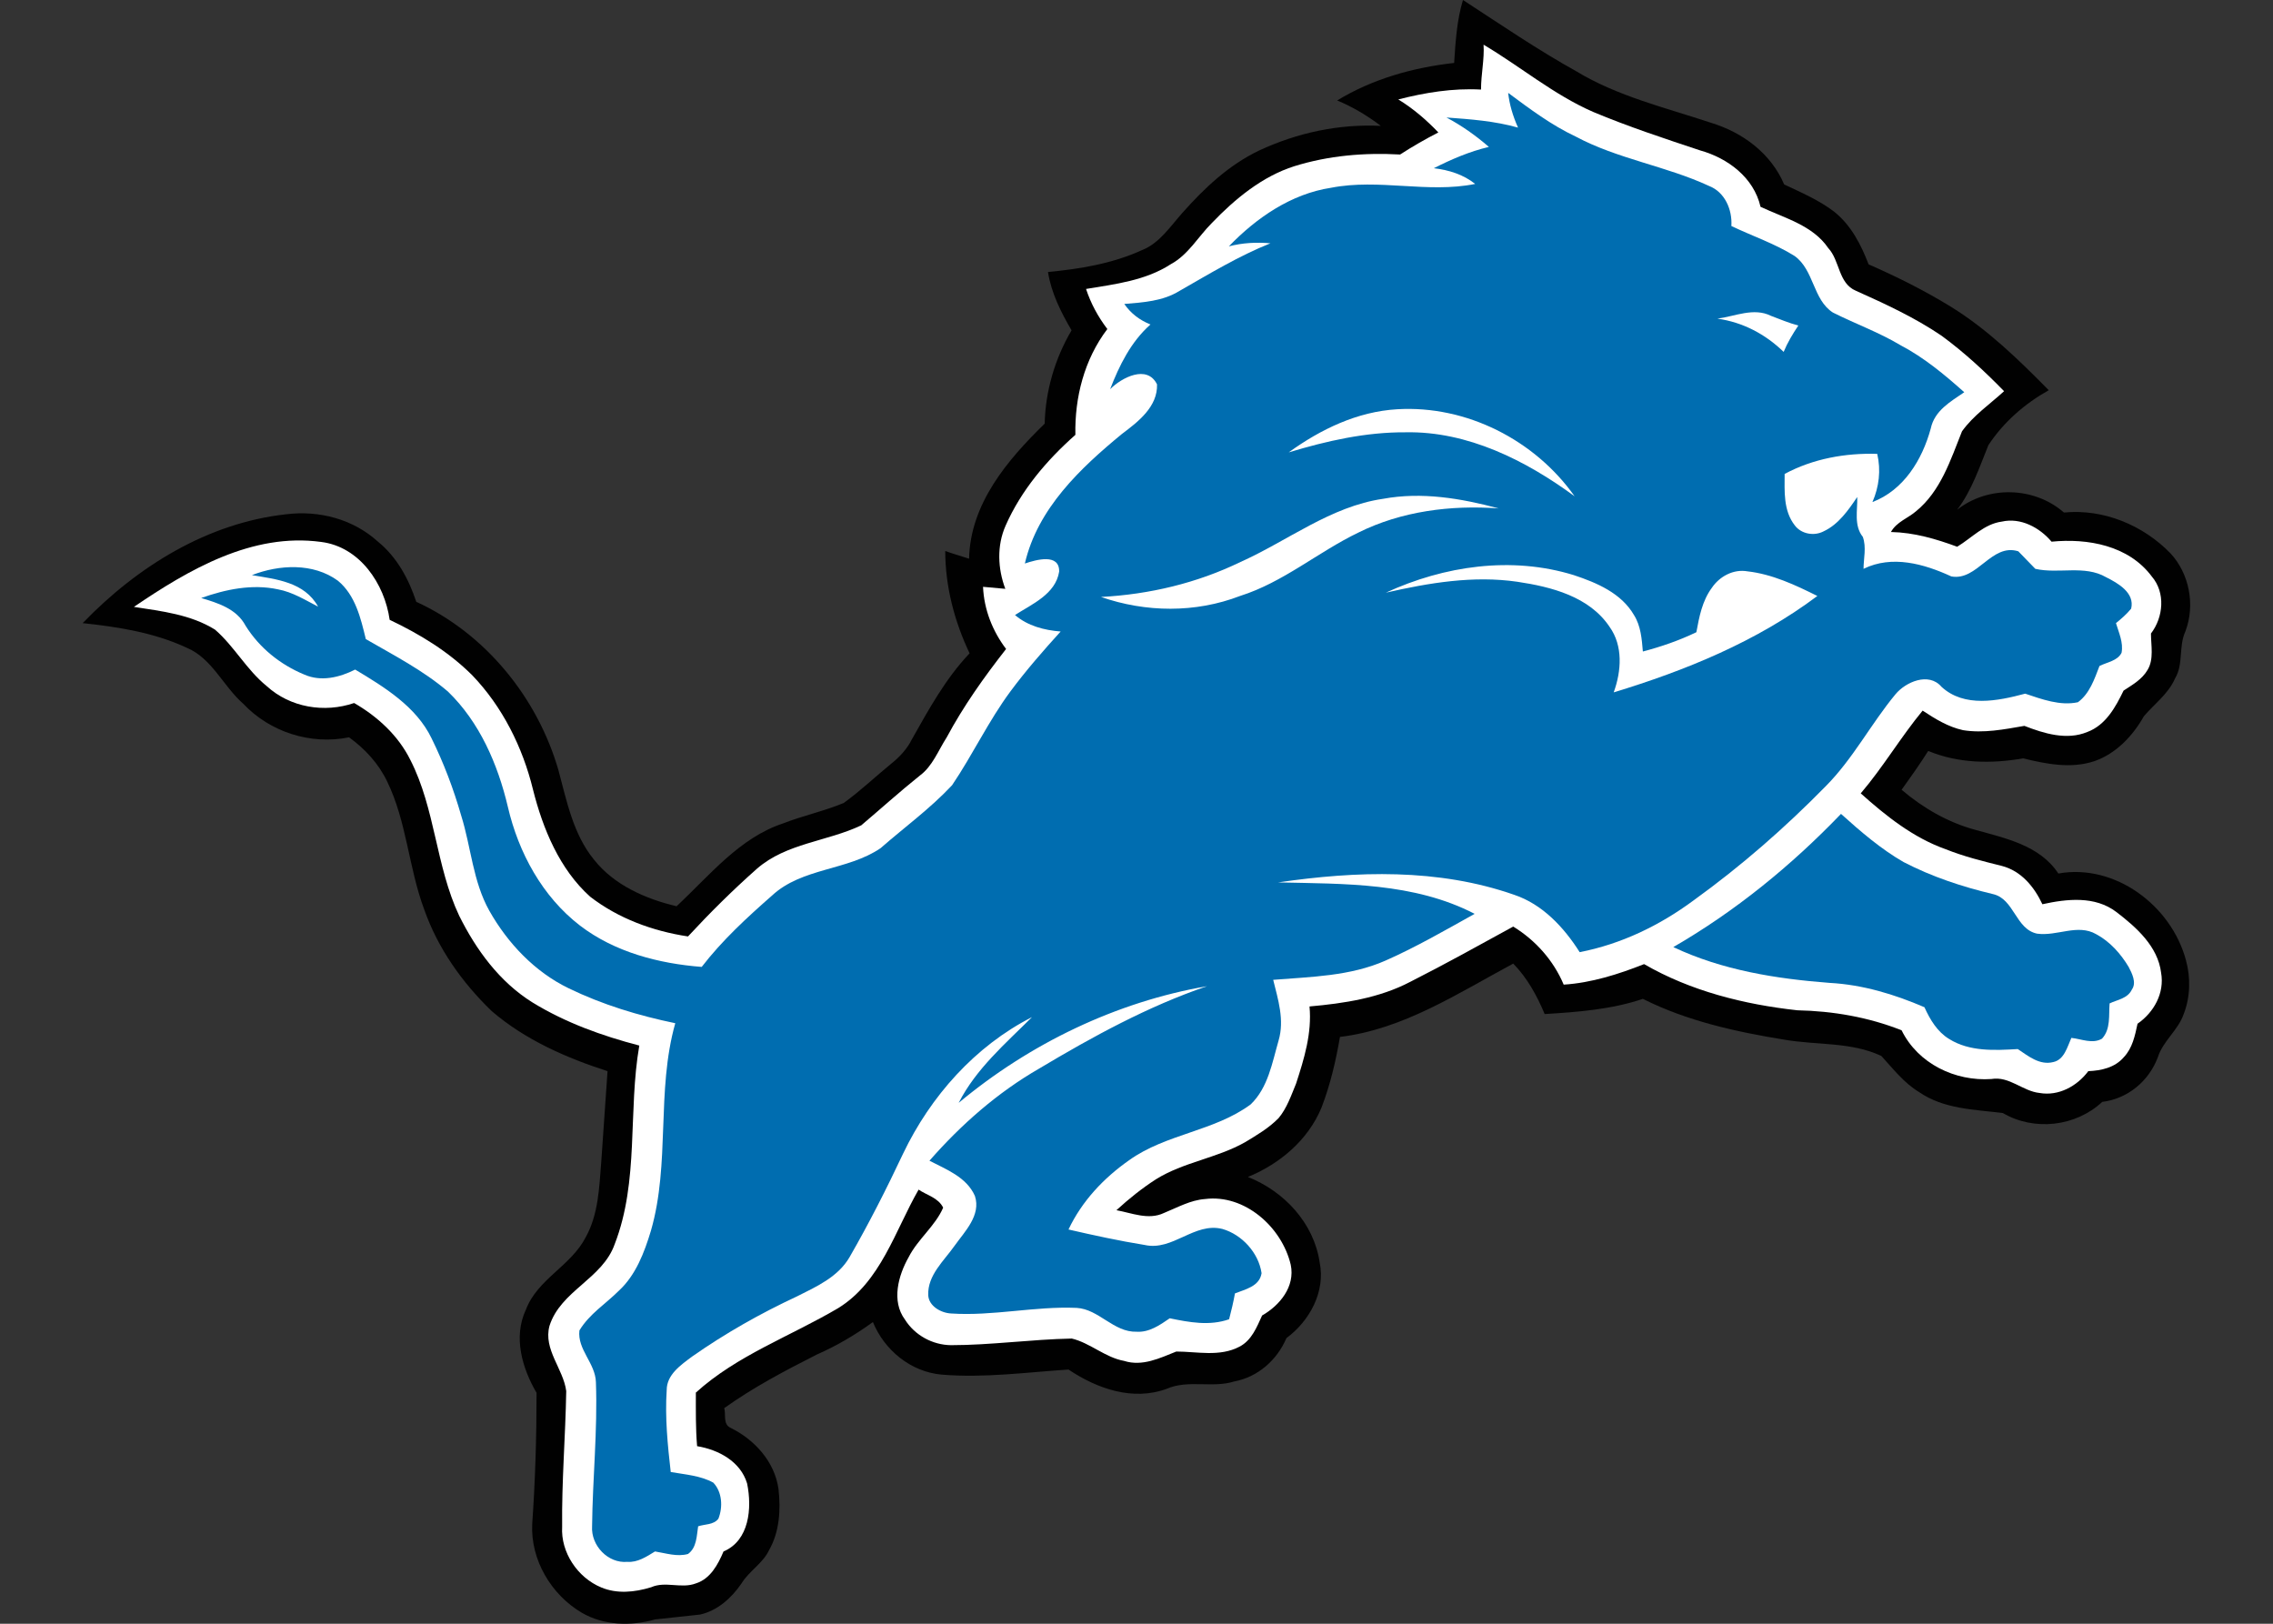 <?xml version="1.0" encoding="UTF-8"?>
<svg xmlns="http://www.w3.org/2000/svg" xmlns:xlink="http://www.w3.org/1999/xlink" width="35pt" height="25pt" viewBox="0 0 35 25" version="1.1">
<rect x="0" y="0" width="35" height="25" fill="#333333" stroke="none"/>
<g id="surface1">
<path style=" stroke:none;fill-rule:nonzero;fill:rgb(0.392%,0.392%,0.392%);fill-opacity:1;" d="M 22.527 0 C 23.098 0.371 23.668 0.762 24.273 1.098 C 24.91 1.484 25.641 1.656 26.348 1.891 C 26.836 2.039 27.27 2.363 27.473 2.84 C 27.738 2.965 28.012 3.082 28.246 3.262 C 28.504 3.469 28.656 3.766 28.773 4.07 C 29.211 4.262 29.641 4.477 30.047 4.727 C 30.602 5.07 31.086 5.539 31.547 6.008 C 31.184 6.211 30.852 6.496 30.617 6.855 C 30.48 7.191 30.363 7.551 30.137 7.848 C 30.613 7.473 31.324 7.492 31.781 7.891 C 32.387 7.832 32.996 8.082 33.422 8.52 C 33.711 8.832 33.805 9.312 33.652 9.719 C 33.543 9.953 33.625 10.223 33.492 10.445 C 33.391 10.68 33.176 10.836 33.012 11.027 C 32.844 11.328 32.582 11.605 32.25 11.719 C 31.891 11.84 31.504 11.762 31.152 11.676 C 30.664 11.762 30.152 11.754 29.691 11.562 C 29.562 11.766 29.418 11.969 29.281 12.16 C 29.613 12.441 29.996 12.664 30.418 12.777 C 30.875 12.906 31.406 13.012 31.695 13.449 C 32.566 13.293 33.434 13.941 33.66 14.785 C 33.734 15.055 33.727 15.352 33.625 15.613 C 33.539 15.863 33.309 16.023 33.227 16.277 C 33.09 16.645 32.762 16.918 32.371 16.965 C 31.961 17.348 31.32 17.418 30.84 17.137 C 30.402 17.082 29.93 17.078 29.547 16.812 C 29.316 16.672 29.148 16.453 28.969 16.258 C 28.504 16.039 27.977 16.094 27.48 16.008 C 26.73 15.887 25.973 15.719 25.297 15.379 C 24.812 15.543 24.293 15.582 23.785 15.613 C 23.668 15.332 23.516 15.055 23.301 14.836 C 22.449 15.293 21.609 15.848 20.633 15.965 C 20.57 16.332 20.484 16.703 20.348 17.055 C 20.141 17.555 19.703 17.922 19.215 18.121 C 19.77 18.34 20.23 18.828 20.32 19.434 C 20.414 19.887 20.164 20.34 19.809 20.602 C 19.664 20.941 19.367 21.203 19.004 21.27 C 18.668 21.375 18.297 21.238 17.965 21.383 C 17.445 21.574 16.895 21.383 16.453 21.086 C 15.805 21.129 15.152 21.219 14.496 21.164 C 14.027 21.121 13.621 20.793 13.441 20.355 C 13.172 20.551 12.887 20.719 12.578 20.855 C 12.09 21.102 11.602 21.359 11.152 21.68 C 11.18 21.777 11.129 21.93 11.25 21.984 C 11.617 22.164 11.93 22.504 11.988 22.93 C 12.023 23.246 12.004 23.586 11.84 23.871 C 11.746 24.07 11.535 24.188 11.418 24.379 C 11.266 24.602 11.047 24.801 10.777 24.859 L 10.086 24.934 C 9.715 25.039 9.297 25.027 8.961 24.832 C 8.488 24.555 8.168 24.016 8.195 23.465 C 8.242 22.793 8.262 22.121 8.262 21.445 C 8.043 21.07 7.898 20.59 8.098 20.164 C 8.277 19.691 8.793 19.492 9.02 19.047 C 9.215 18.695 9.227 18.281 9.258 17.891 L 9.355 16.492 C 8.723 16.289 8.082 16.008 7.57 15.566 C 7.117 15.129 6.742 14.602 6.531 14 C 6.293 13.363 6.262 12.648 5.961 12.031 C 5.828 11.754 5.621 11.531 5.375 11.352 C 4.781 11.473 4.156 11.27 3.746 10.836 C 3.434 10.562 3.266 10.137 2.875 9.973 C 2.371 9.738 1.816 9.652 1.273 9.594 C 2.113 8.723 3.195 8.051 4.406 7.918 C 4.914 7.855 5.438 7.992 5.82 8.34 C 6.113 8.578 6.293 8.914 6.41 9.266 C 7.469 9.75 8.273 10.734 8.598 11.855 C 8.727 12.332 8.824 12.84 9.145 13.234 C 9.457 13.629 9.941 13.84 10.418 13.953 C 10.926 13.48 11.387 12.898 12.062 12.676 C 12.363 12.559 12.691 12.488 12.992 12.363 C 13.25 12.176 13.484 11.953 13.738 11.746 C 13.859 11.648 13.969 11.527 14.039 11.387 C 14.301 10.922 14.562 10.445 14.93 10.059 C 14.699 9.574 14.555 9.031 14.555 8.484 C 14.676 8.527 14.801 8.562 14.922 8.602 C 14.941 7.754 15.512 7.082 16.086 6.523 C 16.098 6.023 16.242 5.523 16.5 5.086 C 16.336 4.805 16.188 4.512 16.137 4.188 C 16.629 4.141 17.129 4.059 17.582 3.852 C 17.852 3.746 18.016 3.492 18.207 3.277 C 18.543 2.898 18.922 2.539 19.391 2.316 C 19.977 2.043 20.621 1.906 21.262 1.938 C 21.055 1.781 20.828 1.645 20.59 1.547 C 21.133 1.215 21.762 1.039 22.391 0.969 C 22.414 0.621 22.434 0.309 22.527 0 Z M 22.527 0 "/>
<path style=" stroke:none;fill-rule:nonzero;fill:rgb(100%,100%,100%);fill-opacity:1;" d="M 22.844 0.688 C 23.41 1.023 23.922 1.457 24.531 1.723 C 25.07 1.949 25.629 2.133 26.18 2.316 C 26.602 2.434 27.004 2.73 27.109 3.184 C 27.48 3.359 27.914 3.469 28.152 3.82 C 28.332 4.012 28.305 4.363 28.578 4.477 C 29.031 4.68 29.48 4.887 29.895 5.168 C 30.242 5.422 30.559 5.715 30.859 6.023 C 30.641 6.223 30.387 6.395 30.211 6.641 C 30.035 7.082 29.883 7.562 29.504 7.871 C 29.383 7.977 29.203 8.035 29.117 8.191 C 29.477 8.199 29.809 8.297 30.137 8.418 C 30.363 8.281 30.555 8.066 30.824 8.031 C 31.113 7.965 31.406 8.121 31.59 8.34 C 32.148 8.285 32.777 8.398 33.133 8.875 C 33.348 9.125 33.312 9.504 33.121 9.754 C 33.121 9.938 33.168 10.148 33.07 10.312 C 32.984 10.461 32.836 10.543 32.699 10.633 C 32.578 10.883 32.426 11.164 32.141 11.27 C 31.824 11.402 31.473 11.293 31.172 11.176 C 30.859 11.23 30.543 11.293 30.227 11.242 C 29.996 11.191 29.801 11.07 29.605 10.941 C 29.266 11.352 28.996 11.812 28.652 12.215 C 29.039 12.562 29.461 12.898 29.957 13.074 C 30.242 13.188 30.527 13.258 30.824 13.332 C 31.125 13.41 31.324 13.656 31.449 13.922 C 31.824 13.84 32.258 13.789 32.59 14.043 C 32.895 14.277 33.227 14.57 33.277 14.977 C 33.332 15.289 33.168 15.586 32.914 15.762 C 32.875 15.945 32.836 16.137 32.703 16.277 C 32.566 16.438 32.355 16.484 32.156 16.492 C 31.98 16.727 31.695 16.879 31.406 16.828 C 31.145 16.801 30.941 16.566 30.664 16.613 C 30.109 16.652 29.535 16.379 29.281 15.863 C 28.77 15.66 28.219 15.566 27.676 15.555 C 26.855 15.465 26.031 15.258 25.316 14.844 C 24.922 15 24.504 15.133 24.078 15.16 C 23.922 14.789 23.645 14.477 23.301 14.266 C 22.773 14.555 22.254 14.844 21.715 15.117 C 21.238 15.367 20.695 15.449 20.164 15.496 C 20.203 15.906 20.082 16.301 19.957 16.684 C 19.883 16.863 19.816 17.062 19.688 17.215 C 19.535 17.371 19.352 17.477 19.172 17.586 C 18.738 17.832 18.227 17.891 17.801 18.156 C 17.582 18.297 17.383 18.457 17.191 18.633 C 17.43 18.676 17.684 18.789 17.922 18.676 C 18.133 18.59 18.332 18.477 18.555 18.461 C 19.164 18.383 19.738 18.891 19.875 19.473 C 19.945 19.809 19.707 20.098 19.434 20.254 C 19.352 20.434 19.273 20.637 19.086 20.734 C 18.781 20.895 18.43 20.809 18.113 20.809 C 17.859 20.91 17.59 21.043 17.309 20.953 C 17.02 20.902 16.785 20.676 16.504 20.609 C 15.883 20.621 15.258 20.711 14.641 20.711 C 14.359 20.707 14.086 20.559 13.934 20.316 C 13.723 20.031 13.832 19.637 13.992 19.355 C 14.133 19.078 14.402 18.875 14.523 18.594 C 14.449 18.441 14.27 18.402 14.145 18.316 C 13.781 18.949 13.562 19.738 12.906 20.141 C 12.172 20.574 11.348 20.867 10.715 21.441 C 10.715 21.719 10.711 21.988 10.734 22.266 C 11.062 22.32 11.402 22.5 11.504 22.84 C 11.582 23.219 11.539 23.719 11.141 23.887 C 11.055 24.09 10.938 24.309 10.715 24.379 C 10.492 24.465 10.246 24.34 10.027 24.438 C 9.773 24.516 9.5 24.543 9.258 24.441 C 8.891 24.289 8.633 23.898 8.656 23.508 C 8.648 22.812 8.707 22.113 8.719 21.418 C 8.676 21.078 8.363 20.777 8.461 20.414 C 8.633 19.871 9.277 19.691 9.465 19.156 C 9.844 18.18 9.668 17.113 9.844 16.098 C 9.273 15.949 8.707 15.746 8.199 15.434 C 7.691 15.117 7.332 14.625 7.07 14.098 C 6.711 13.336 6.703 12.453 6.32 11.703 C 6.133 11.324 5.812 11.031 5.453 10.824 C 4.996 10.98 4.469 10.895 4.105 10.562 C 3.797 10.312 3.609 9.953 3.312 9.695 C 2.938 9.461 2.488 9.41 2.062 9.344 C 2.906 8.77 3.883 8.199 4.945 8.344 C 5.539 8.418 5.922 8.988 6 9.543 C 6.461 9.762 6.906 10.031 7.273 10.398 C 7.734 10.879 8.047 11.5 8.207 12.156 C 8.359 12.762 8.617 13.383 9.086 13.805 C 9.52 14.141 10.051 14.336 10.594 14.418 C 10.93 14.055 11.285 13.703 11.656 13.375 C 12.109 12.98 12.738 12.957 13.262 12.707 C 13.562 12.453 13.852 12.191 14.164 11.941 C 14.359 11.797 14.445 11.559 14.578 11.352 C 14.836 10.871 15.152 10.426 15.492 9.992 C 15.285 9.719 15.152 9.387 15.137 9.035 L 15.48 9.066 C 15.363 8.754 15.348 8.402 15.484 8.094 C 15.723 7.551 16.113 7.09 16.559 6.695 C 16.547 6.121 16.695 5.535 17.051 5.066 C 16.906 4.875 16.797 4.672 16.723 4.449 C 17.172 4.375 17.641 4.32 18.031 4.066 C 18.297 3.922 18.449 3.645 18.66 3.434 C 19.02 3.059 19.438 2.715 19.93 2.559 C 20.457 2.395 21.008 2.348 21.559 2.379 C 21.746 2.258 21.949 2.141 22.148 2.039 C 21.965 1.848 21.762 1.672 21.531 1.531 C 21.941 1.426 22.371 1.355 22.805 1.379 C 22.805 1.141 22.859 0.91 22.844 0.688 Z M 22.844 0.688 "/>
<path style=" stroke:none;fill-rule:nonzero;fill:rgb(0%,42.745%,69.02%);fill-opacity:1;" d="M 23.223 1.43 C 23.555 1.676 23.887 1.926 24.262 2.102 C 24.91 2.449 25.652 2.555 26.316 2.863 C 26.559 2.957 26.676 3.227 26.66 3.48 C 26.988 3.637 27.328 3.75 27.633 3.941 C 27.934 4.156 27.914 4.613 28.223 4.812 C 28.574 4.988 28.934 5.117 29.266 5.316 C 29.625 5.504 29.945 5.77 30.246 6.039 C 30.035 6.184 29.789 6.32 29.73 6.598 C 29.598 7.082 29.312 7.547 28.832 7.73 C 28.934 7.496 28.965 7.242 28.906 6.988 C 28.414 6.973 27.918 7.062 27.48 7.297 C 27.48 7.562 27.457 7.859 27.637 8.09 C 27.738 8.223 27.934 8.258 28.082 8.18 C 28.309 8.074 28.461 7.855 28.598 7.652 C 28.605 7.855 28.543 8.09 28.684 8.266 C 28.742 8.426 28.695 8.602 28.695 8.758 C 29.133 8.543 29.625 8.68 30.047 8.875 C 30.449 8.949 30.664 8.359 31.078 8.488 L 31.34 8.758 C 31.699 8.84 32.098 8.695 32.43 8.887 C 32.609 8.977 32.875 9.125 32.816 9.371 C 32.746 9.457 32.664 9.527 32.582 9.594 C 32.625 9.738 32.699 9.895 32.668 10.051 C 32.605 10.176 32.445 10.195 32.328 10.254 C 32.25 10.457 32.176 10.68 31.996 10.812 C 31.723 10.871 31.441 10.766 31.184 10.68 C 30.762 10.793 30.246 10.898 29.895 10.574 C 29.699 10.344 29.344 10.5 29.188 10.688 C 28.809 11.145 28.535 11.68 28.113 12.105 C 27.484 12.746 26.809 13.336 26.078 13.863 C 25.555 14.25 24.965 14.535 24.324 14.66 C 24.082 14.277 23.75 13.922 23.316 13.777 C 22.145 13.367 20.887 13.41 19.68 13.586 C 20.699 13.609 21.773 13.586 22.707 14.07 C 22.258 14.32 21.805 14.582 21.336 14.789 C 20.789 15.031 20.184 15.039 19.605 15.086 C 19.68 15.391 19.781 15.703 19.688 16.02 C 19.59 16.359 19.527 16.746 19.258 17.004 C 18.699 17.418 17.953 17.457 17.387 17.863 C 16.996 18.137 16.66 18.492 16.453 18.93 C 16.844 19.02 17.234 19.105 17.625 19.168 C 18.059 19.266 18.391 18.812 18.824 18.922 C 19.121 19.008 19.379 19.285 19.426 19.602 C 19.395 19.809 19.168 19.852 19.016 19.914 C 18.992 20.047 18.961 20.18 18.926 20.312 C 18.625 20.418 18.312 20.359 18.012 20.297 C 17.859 20.402 17.695 20.516 17.504 20.504 C 17.148 20.516 16.922 20.156 16.578 20.137 C 15.934 20.109 15.289 20.266 14.645 20.223 C 14.488 20.215 14.301 20.109 14.293 19.941 C 14.281 19.633 14.535 19.414 14.699 19.18 C 14.855 18.961 15.109 18.711 15.012 18.414 C 14.883 18.121 14.566 18.004 14.312 17.871 C 14.801 17.312 15.363 16.82 16 16.453 C 16.824 15.961 17.68 15.492 18.586 15.184 C 17.188 15.426 15.859 16.066 14.762 16.98 C 15.031 16.453 15.484 16.066 15.891 15.66 C 15.016 16.105 14.328 16.879 13.906 17.762 C 13.652 18.301 13.383 18.832 13.082 19.355 C 12.906 19.66 12.574 19.809 12.27 19.961 C 11.707 20.223 11.164 20.531 10.656 20.887 C 10.484 21.016 10.266 21.164 10.266 21.402 C 10.238 21.828 10.281 22.25 10.328 22.664 C 10.551 22.703 10.789 22.719 10.984 22.828 C 11.121 22.973 11.133 23.203 11.062 23.383 C 10.988 23.48 10.852 23.465 10.75 23.5 C 10.727 23.645 10.73 23.828 10.594 23.926 C 10.426 23.973 10.254 23.914 10.086 23.887 C 9.953 23.969 9.816 24.059 9.66 24.047 C 9.363 24.074 9.098 23.797 9.117 23.5 C 9.125 22.762 9.203 22.027 9.176 21.281 C 9.168 20.988 8.887 20.777 8.922 20.484 C 9.078 20.227 9.324 20.078 9.531 19.871 C 9.789 19.633 9.922 19.285 10.023 18.949 C 10.324 17.906 10.102 16.801 10.398 15.754 C 9.832 15.637 9.277 15.469 8.754 15.215 C 8.238 14.965 7.82 14.527 7.535 14.023 C 7.281 13.57 7.254 13.043 7.102 12.559 C 6.984 12.148 6.832 11.746 6.645 11.367 C 6.41 10.879 5.918 10.578 5.469 10.309 C 5.23 10.43 4.945 10.5 4.688 10.387 C 4.316 10.234 3.992 9.973 3.781 9.633 C 3.641 9.371 3.355 9.285 3.098 9.207 C 3.473 9.074 3.883 8.988 4.281 9.074 C 4.508 9.117 4.691 9.234 4.898 9.34 C 4.688 8.961 4.254 8.918 3.879 8.855 C 4.301 8.691 4.824 8.664 5.203 8.941 C 5.473 9.164 5.555 9.52 5.633 9.84 C 6.066 10.09 6.52 10.324 6.898 10.648 C 7.383 11.117 7.664 11.762 7.82 12.422 C 7.984 13.129 8.352 13.805 8.93 14.25 C 9.465 14.66 10.145 14.836 10.805 14.887 C 11.121 14.477 11.504 14.125 11.887 13.789 C 12.348 13.359 13.051 13.406 13.559 13.059 C 13.926 12.738 14.324 12.449 14.66 12.09 C 14.98 11.617 15.223 11.098 15.559 10.645 C 15.797 10.324 16.066 10.016 16.332 9.723 C 16.078 9.703 15.824 9.637 15.629 9.469 C 15.891 9.301 16.254 9.148 16.309 8.801 C 16.316 8.516 15.957 8.617 15.781 8.676 C 15.977 7.828 16.637 7.207 17.277 6.68 C 17.523 6.496 17.828 6.262 17.816 5.918 C 17.664 5.609 17.273 5.812 17.094 5.992 C 17.234 5.629 17.414 5.262 17.715 4.996 C 17.551 4.93 17.414 4.828 17.312 4.68 C 17.605 4.656 17.906 4.637 18.16 4.48 C 18.617 4.219 19.074 3.941 19.562 3.746 C 19.348 3.727 19.133 3.738 18.922 3.793 C 19.348 3.352 19.883 2.984 20.496 2.891 C 21.234 2.746 21.984 2.98 22.715 2.832 C 22.535 2.688 22.312 2.617 22.078 2.59 C 22.348 2.453 22.629 2.332 22.926 2.262 C 22.723 2.086 22.508 1.934 22.273 1.809 C 22.645 1.836 23.016 1.863 23.375 1.965 C 23.293 1.781 23.242 1.605 23.223 1.43 Z M 23.223 1.43 "/>
<path style=" stroke:none;fill-rule:nonzero;fill:rgb(100%,100%,100%);fill-opacity:1;" d="M 26.445 4.906 C 26.715 4.871 27.004 4.73 27.27 4.863 C 27.406 4.914 27.543 4.973 27.691 5.012 C 27.602 5.145 27.523 5.277 27.465 5.418 C 27.184 5.145 26.836 4.961 26.445 4.906 Z M 19.844 6.965 C 20.336 6.609 20.902 6.336 21.516 6.301 C 22.578 6.238 23.633 6.773 24.246 7.641 C 23.496 7.09 22.598 6.637 21.645 6.656 C 21.027 6.652 20.426 6.789 19.844 6.965 Z M 19.102 8.652 C 19.828 8.328 20.488 7.797 21.297 7.68 C 21.891 7.57 22.496 7.672 23.078 7.828 C 22.34 7.773 21.578 7.871 20.918 8.199 C 20.293 8.5 19.762 8.965 19.094 9.176 C 18.406 9.441 17.641 9.43 16.953 9.191 C 17.699 9.152 18.434 8.977 19.102 8.652 Z M 21.34 9.125 C 22.238 8.711 23.277 8.559 24.234 8.855 C 24.59 8.973 24.965 9.133 25.16 9.469 C 25.266 9.637 25.281 9.84 25.297 10.031 C 25.578 9.957 25.852 9.863 26.121 9.734 C 26.164 9.5 26.211 9.25 26.359 9.051 C 26.477 8.875 26.691 8.758 26.91 8.797 C 27.289 8.84 27.648 9.008 27.984 9.176 C 27.047 9.879 25.953 10.324 24.848 10.66 C 24.969 10.328 24.992 9.941 24.785 9.652 C 24.473 9.184 23.887 9.035 23.363 8.957 C 22.688 8.859 22.008 8.973 21.34 9.125 Z M 21.34 9.125 "/>
<path style=" stroke:none;fill-rule:nonzero;fill:rgb(0%,42.745%,69.02%);fill-opacity:1;" d="M 25.766 14.582 C 26.719 14.031 27.578 13.332 28.348 12.531 C 28.652 12.805 28.965 13.074 29.312 13.273 C 29.75 13.5 30.211 13.652 30.688 13.766 C 31.016 13.84 31.035 14.305 31.367 14.375 C 31.676 14.418 31.992 14.219 32.277 14.383 C 32.488 14.496 32.656 14.684 32.777 14.887 C 32.828 14.984 32.902 15.129 32.828 15.234 C 32.762 15.375 32.605 15.391 32.484 15.449 C 32.469 15.629 32.504 15.844 32.367 15.992 C 32.219 16.078 32.051 15.996 31.895 15.98 C 31.832 16.121 31.785 16.316 31.617 16.352 C 31.406 16.406 31.23 16.258 31.07 16.152 C 30.719 16.172 30.328 16.195 30.012 15.996 C 29.832 15.887 29.719 15.699 29.633 15.508 C 29.172 15.309 28.68 15.16 28.172 15.133 C 27.348 15.07 26.52 14.938 25.766 14.582 Z M 25.766 14.582 "/>
</g>
</svg>
